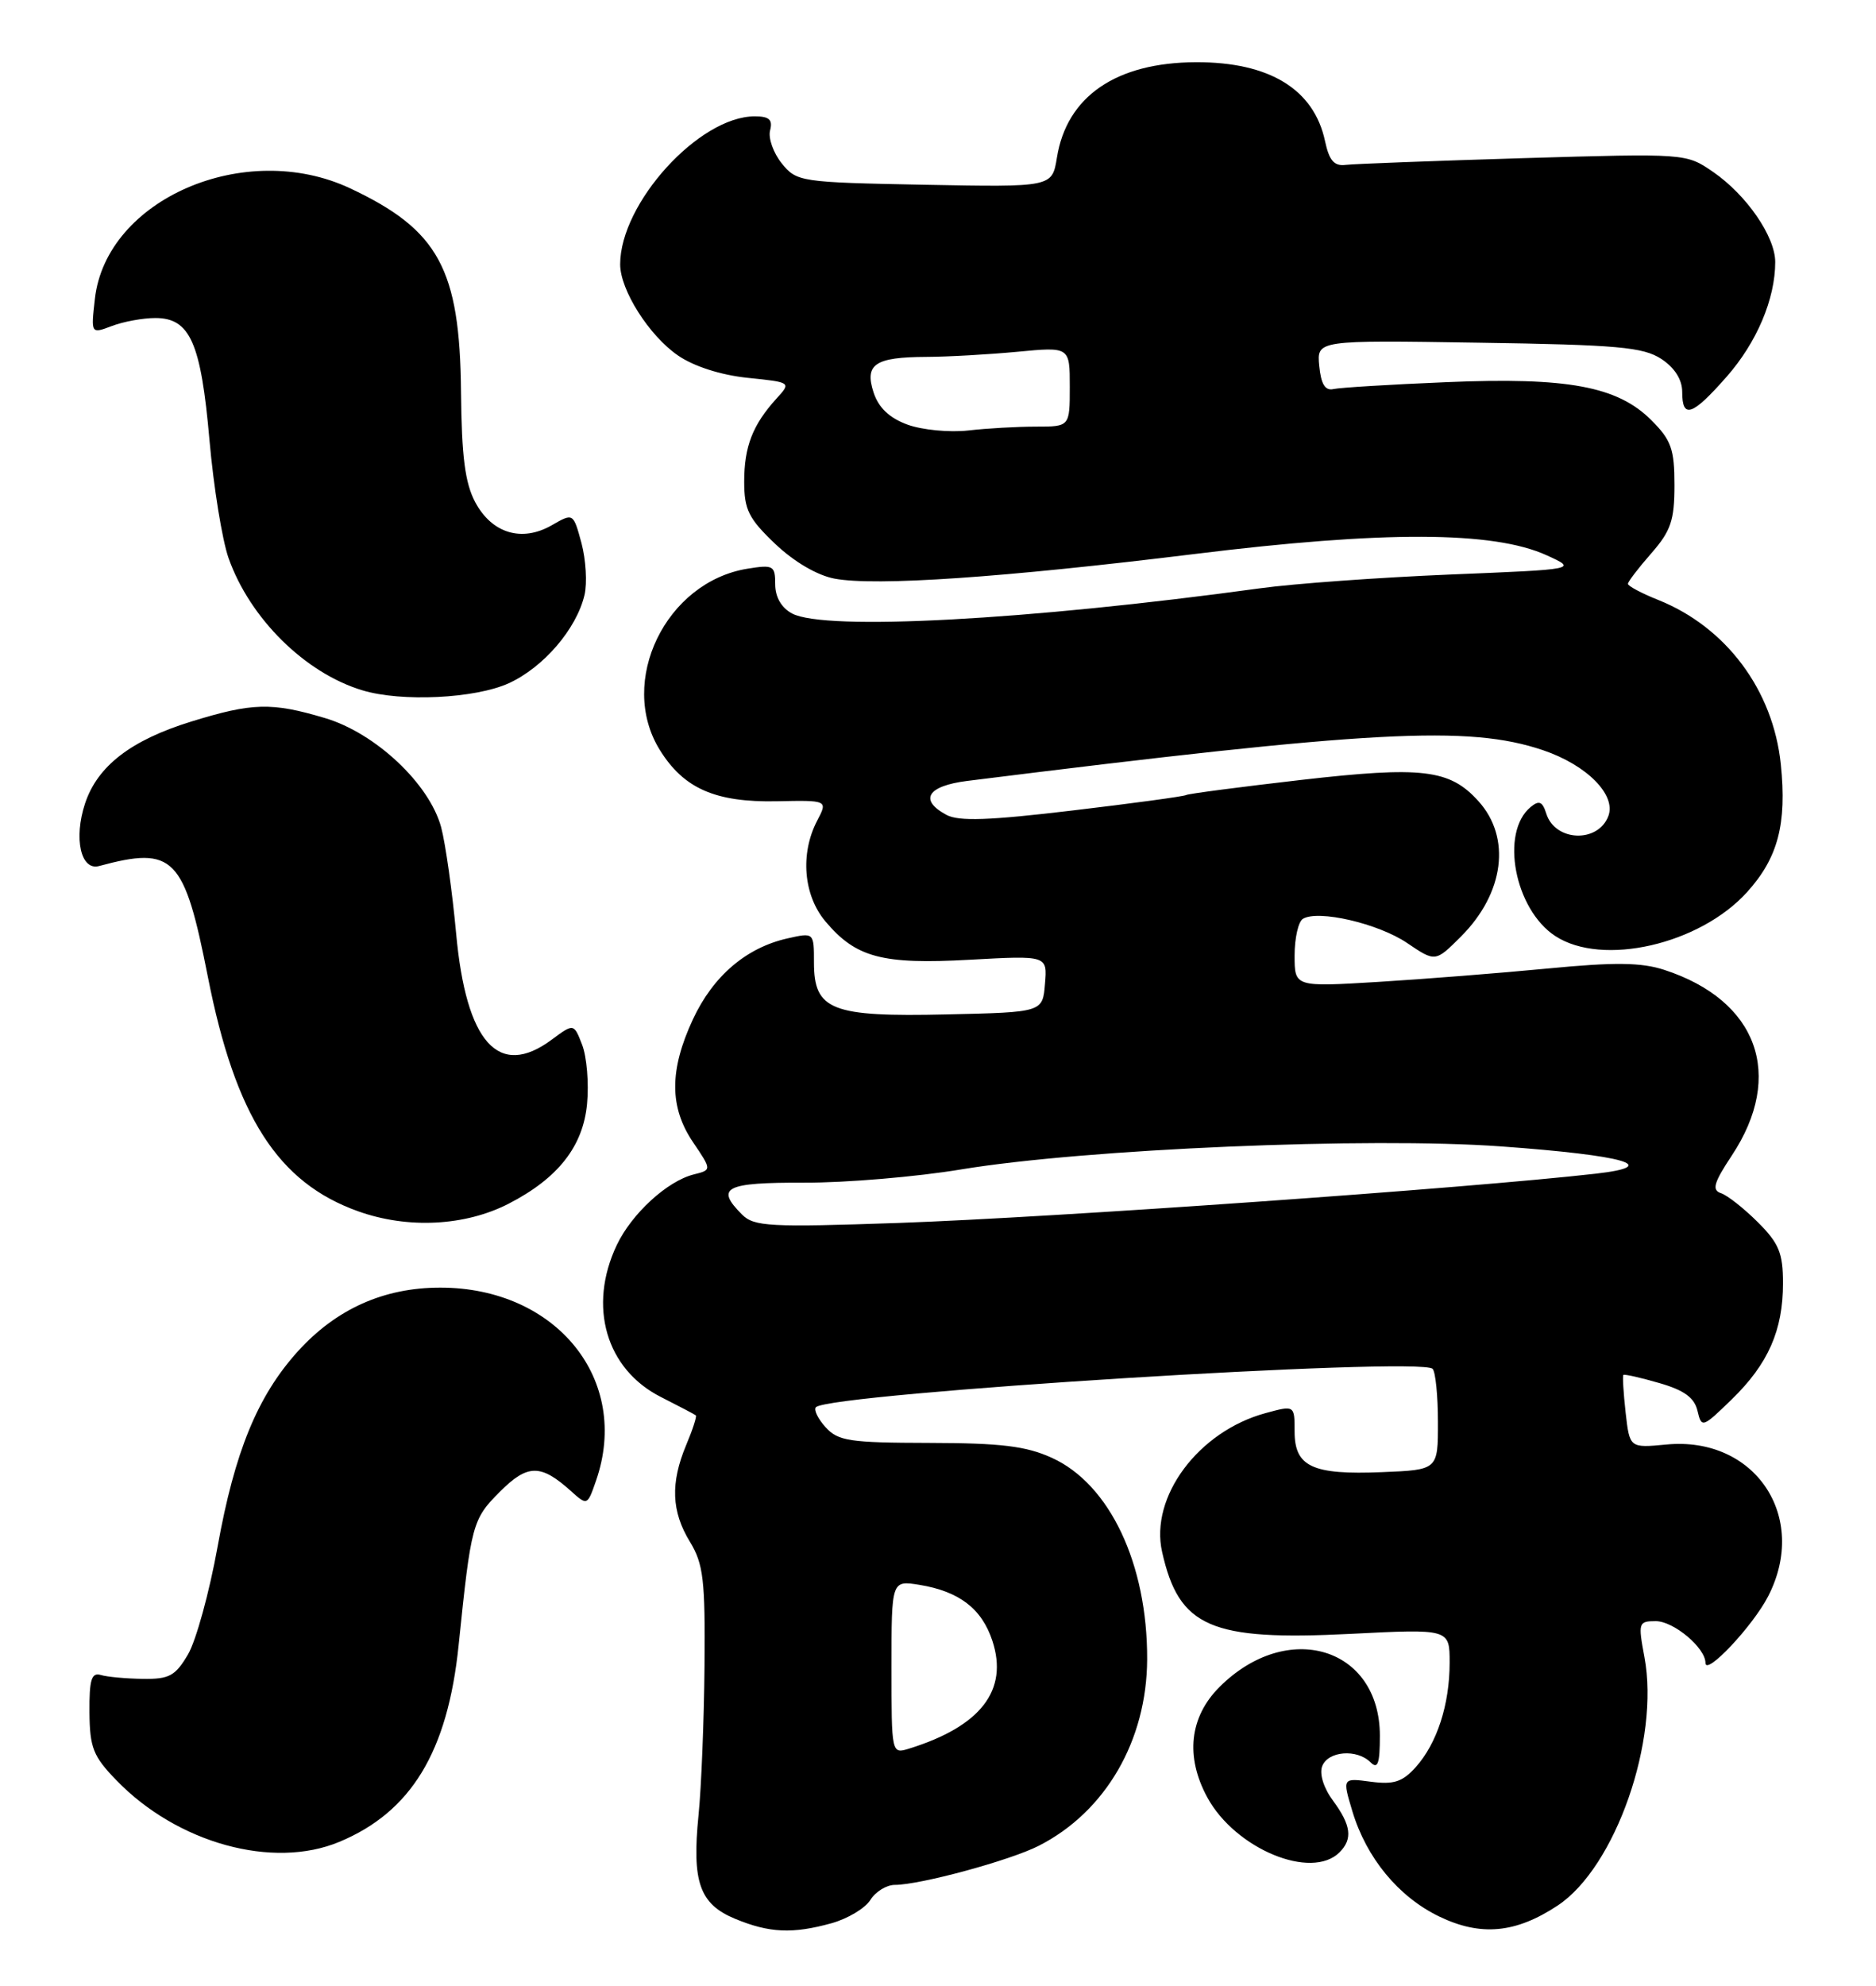 <?xml version="1.0" encoding="UTF-8" standalone="no"?>
<!DOCTYPE svg PUBLIC "-//W3C//DTD SVG 1.1//EN" "http://www.w3.org/Graphics/SVG/1.1/DTD/svg11.dtd" >
<svg xmlns="http://www.w3.org/2000/svg" xmlns:xlink="http://www.w3.org/1999/xlink" version="1.1" viewBox="0 0 242 256">
 <g >
 <path fill="currentColor"
d=" M 107.28 247.94 C 109.35 247.36 111.60 246.02 112.27 244.95 C 112.93 243.88 114.36 243.00 115.43 243.00 C 118.69 243.00 130.29 239.85 134.00 237.96 C 142.62 233.57 147.94 224.40 147.98 213.91 C 148.02 201.61 143.15 191.33 135.68 187.94 C 132.36 186.43 129.13 186.04 119.90 186.02 C 109.58 186.00 108.11 185.78 106.49 183.99 C 105.50 182.89 104.94 181.73 105.25 181.42 C 107.05 179.62 183.21 174.88 184.80 176.47 C 185.18 176.84 185.49 179.93 185.49 183.33 C 185.50 189.50 185.50 189.50 178.27 189.79 C 169.29 190.16 167.00 189.09 167.00 184.55 C 167.00 181.16 167.00 181.16 163.25 182.18 C 154.60 184.53 148.30 192.97 149.91 200.08 C 152.09 209.79 156.16 211.55 174.20 210.64 C 187.00 209.99 187.00 209.99 187.00 214.35 C 187.00 219.76 185.37 224.78 182.61 227.84 C 180.91 229.73 179.78 230.09 176.83 229.70 C 173.16 229.21 173.16 229.21 174.45 233.50 C 176.26 239.52 180.39 244.53 185.64 247.07 C 191.00 249.66 195.51 249.25 200.94 245.66 C 208.39 240.73 214.12 224.33 212.13 213.64 C 211.30 209.20 211.36 209.00 213.59 209.00 C 215.90 209.00 220.00 212.44 220.00 214.38 C 220.00 216.13 226.11 209.64 228.09 205.79 C 233.37 195.53 226.38 185.13 214.95 186.23 C 210.22 186.68 210.22 186.68 209.70 182.09 C 209.42 179.57 209.29 177.39 209.41 177.26 C 209.54 177.13 211.62 177.60 214.03 178.30 C 217.25 179.22 218.57 180.19 218.97 181.87 C 219.50 184.12 219.60 184.09 223.38 180.42 C 228.09 175.84 230.00 171.53 230.00 165.43 C 230.00 161.54 229.48 160.28 226.75 157.56 C 224.96 155.78 222.83 154.10 222.01 153.83 C 220.80 153.43 221.06 152.50 223.40 148.97 C 230.26 138.61 226.73 128.95 214.67 125.03 C 211.71 124.07 208.28 124.03 199.67 124.86 C 193.52 125.45 183.66 126.23 177.75 126.59 C 167.00 127.24 167.00 127.24 167.00 123.18 C 167.00 120.95 167.48 118.82 168.07 118.46 C 170.02 117.25 177.81 119.06 181.51 121.57 C 185.16 124.04 185.16 124.04 188.47 120.73 C 194.05 115.15 194.97 107.98 190.71 103.28 C 187.01 99.18 183.47 98.76 167.84 100.55 C 159.95 101.46 153.28 102.33 153.00 102.50 C 152.72 102.67 146.13 103.57 138.35 104.49 C 127.63 105.77 123.70 105.91 122.10 105.06 C 118.52 103.14 119.61 101.33 124.75 100.68 C 177.08 94.14 189.43 93.48 199.03 96.71 C 204.69 98.62 208.52 102.48 207.47 105.22 C 206.13 108.72 200.61 108.50 199.47 104.90 C 198.97 103.32 198.54 103.14 197.44 104.05 C 193.49 107.33 195.38 117.24 200.62 120.67 C 206.69 124.65 219.27 121.77 225.38 115.00 C 229.36 110.60 230.51 106.22 229.72 98.53 C 228.73 88.97 222.68 80.86 213.92 77.35 C 211.76 76.49 210.00 75.55 210.00 75.27 C 210.00 74.99 211.35 73.23 213.00 71.35 C 215.54 68.45 216.00 67.10 216.00 62.54 C 216.00 57.90 215.59 56.74 213.03 54.18 C 208.65 49.80 202.22 48.61 186.57 49.27 C 179.38 49.57 172.82 49.97 172.00 50.16 C 170.94 50.40 170.41 49.52 170.18 47.18 C 169.86 43.85 169.86 43.85 190.73 44.18 C 208.67 44.45 211.97 44.75 214.30 46.27 C 216.03 47.41 217.00 48.94 217.00 50.52 C 217.00 54.06 218.29 53.62 222.74 48.56 C 226.62 44.15 229.00 38.54 229.00 33.78 C 229.00 30.50 225.30 25.13 220.98 22.16 C 217.50 19.77 217.49 19.77 196.50 20.39 C 184.95 20.74 174.63 21.13 173.56 21.26 C 172.11 21.44 171.46 20.69 170.93 18.21 C 169.51 11.51 163.76 7.99 154.28 8.02 C 143.97 8.06 137.61 12.42 136.34 20.32 C 135.72 24.13 135.72 24.13 119.27 23.82 C 103.21 23.51 102.77 23.44 100.84 21.06 C 99.76 19.71 99.08 17.80 99.34 16.81 C 99.70 15.43 99.23 15.00 97.36 15.00 C 90.18 15.00 80.00 26.20 80.00 34.08 C 80.00 37.39 83.74 43.28 87.46 45.83 C 89.51 47.24 92.98 48.35 96.44 48.71 C 102.08 49.29 102.08 49.29 100.16 51.39 C 97.09 54.77 96.00 57.58 96.00 62.09 C 96.00 65.71 96.57 66.85 99.99 70.11 C 102.43 72.43 105.42 74.18 107.66 74.60 C 112.95 75.59 129.40 74.46 154.04 71.43 C 178.52 68.41 192.63 68.46 199.50 71.58 C 203.50 73.40 203.50 73.40 187.00 74.07 C 177.93 74.45 166.90 75.24 162.50 75.85 C 132.52 79.96 106.41 81.36 102.17 79.09 C 100.80 78.36 100.00 76.97 100.00 75.33 C 100.00 72.91 99.76 72.78 96.41 73.32 C 85.88 75.03 79.66 87.86 85.10 96.66 C 88.18 101.65 92.27 103.45 100.15 103.30 C 106.80 103.16 106.80 103.16 105.40 105.83 C 103.20 110.06 103.64 115.42 106.48 118.79 C 110.41 123.46 113.79 124.36 125.11 123.73 C 135.11 123.18 135.11 123.18 134.80 126.84 C 134.50 130.50 134.50 130.50 122.12 130.78 C 107.24 131.12 105.00 130.24 105.00 124.08 C 105.00 120.21 105.00 120.21 101.58 120.98 C 96.25 122.18 91.99 125.83 89.39 131.40 C 86.33 137.97 86.34 142.75 89.41 147.27 C 91.82 150.83 91.82 150.83 89.49 151.41 C 86.06 152.27 81.48 156.48 79.56 160.52 C 75.81 168.42 78.18 176.54 85.27 180.11 C 87.60 181.29 89.62 182.35 89.76 182.47 C 89.91 182.59 89.35 184.32 88.51 186.31 C 86.47 191.20 86.61 194.86 89.00 198.77 C 90.74 201.63 90.98 203.69 90.88 214.77 C 90.82 221.77 90.47 230.43 90.11 234.00 C 89.24 242.63 90.24 245.47 94.82 247.37 C 99.23 249.20 102.24 249.34 107.28 247.94 Z  M 172.80 238.80 C 174.52 237.08 174.29 235.31 171.96 232.15 C 170.75 230.52 170.18 228.70 170.56 227.70 C 171.31 225.74 175.04 225.44 176.80 227.20 C 177.73 228.13 178.00 227.37 178.00 223.78 C 178.00 212.35 166.07 208.73 157.30 217.50 C 153.44 221.36 152.88 226.48 155.75 231.74 C 159.36 238.36 169.17 242.43 172.80 238.80 Z  M 43.78 237.45 C 53.05 233.59 57.75 225.83 59.16 212.12 C 60.77 196.48 60.93 195.87 64.48 192.32 C 68.06 188.74 69.74 188.72 73.63 192.21 C 75.75 194.12 75.77 194.11 76.88 190.91 C 81.41 177.92 71.80 166.00 56.79 166.00 C 49.51 166.00 43.36 168.76 38.41 174.23 C 33.22 179.98 30.28 187.13 28.07 199.39 C 27.01 205.27 25.29 211.52 24.25 213.29 C 22.62 216.06 21.83 216.49 18.43 216.44 C 16.27 216.41 13.82 216.19 13.00 215.94 C 11.80 215.59 11.51 216.54 11.54 220.74 C 11.58 225.32 12.01 226.42 15.03 229.53 C 22.88 237.63 35.21 241.03 43.78 237.45 Z  M 65.62 155.18 C 71.99 151.90 75.22 147.79 75.73 142.30 C 75.98 139.66 75.69 136.25 75.10 134.71 C 74.02 131.92 74.02 131.92 71.15 134.05 C 64.32 139.10 60.13 134.44 58.84 120.34 C 58.34 114.93 57.47 108.77 56.91 106.66 C 55.40 101.05 48.43 94.50 41.91 92.57 C 35.03 90.52 32.54 90.59 24.65 93.03 C 16.88 95.43 12.57 98.76 10.97 103.59 C 9.48 108.10 10.43 112.29 12.78 111.65 C 22.41 109.05 23.76 110.42 26.81 125.91 C 30.35 143.90 35.84 152.47 46.20 156.16 C 52.60 158.45 60.00 158.07 65.62 155.18 Z  M 65.62 88.09 C 70.10 86.05 74.36 81.10 75.40 76.71 C 75.76 75.18 75.58 72.17 75.01 70.02 C 73.95 66.12 73.95 66.12 71.17 67.72 C 67.31 69.93 63.46 68.77 61.30 64.74 C 59.99 62.27 59.55 58.87 59.47 50.50 C 59.32 34.67 56.58 29.64 45.17 24.28 C 31.62 17.92 13.69 25.68 12.24 38.53 C 11.73 43.05 11.73 43.05 14.43 42.03 C 15.92 41.46 18.44 41.00 20.04 41.00 C 24.51 41.00 25.92 44.16 27.02 56.72 C 27.55 62.76 28.66 69.61 29.48 71.94 C 32.23 79.73 39.36 86.78 46.76 89.00 C 51.80 90.52 61.27 90.06 65.62 88.09 Z  M 115.00 214.94 C 115.00 203.74 115.00 203.74 118.61 204.32 C 123.73 205.16 126.64 207.38 128.01 211.52 C 130.12 217.91 126.51 222.57 117.25 225.44 C 115.01 226.13 115.00 226.09 115.00 214.94 Z  M 95.72 156.58 C 92.24 153.10 93.52 152.44 103.75 152.47 C 109.11 152.49 118.22 151.72 124.00 150.76 C 140.00 148.12 176.64 146.56 193.69 147.80 C 209.69 148.96 214.44 150.33 205.86 151.31 C 189.36 153.19 135.92 156.96 115.97 157.66 C 99.25 158.24 97.28 158.13 95.72 156.58 Z  M 117.08 54.75 C 114.75 53.90 113.35 52.58 112.70 50.63 C 111.49 46.96 112.85 46.04 119.50 46.01 C 122.25 46.00 127.54 45.70 131.25 45.35 C 138.00 44.71 138.00 44.71 138.00 49.86 C 138.00 55.00 138.00 55.00 133.64 55.00 C 131.24 55.00 127.30 55.22 124.89 55.50 C 122.48 55.77 118.96 55.43 117.08 54.75 Z "/>
</g>
</svg>